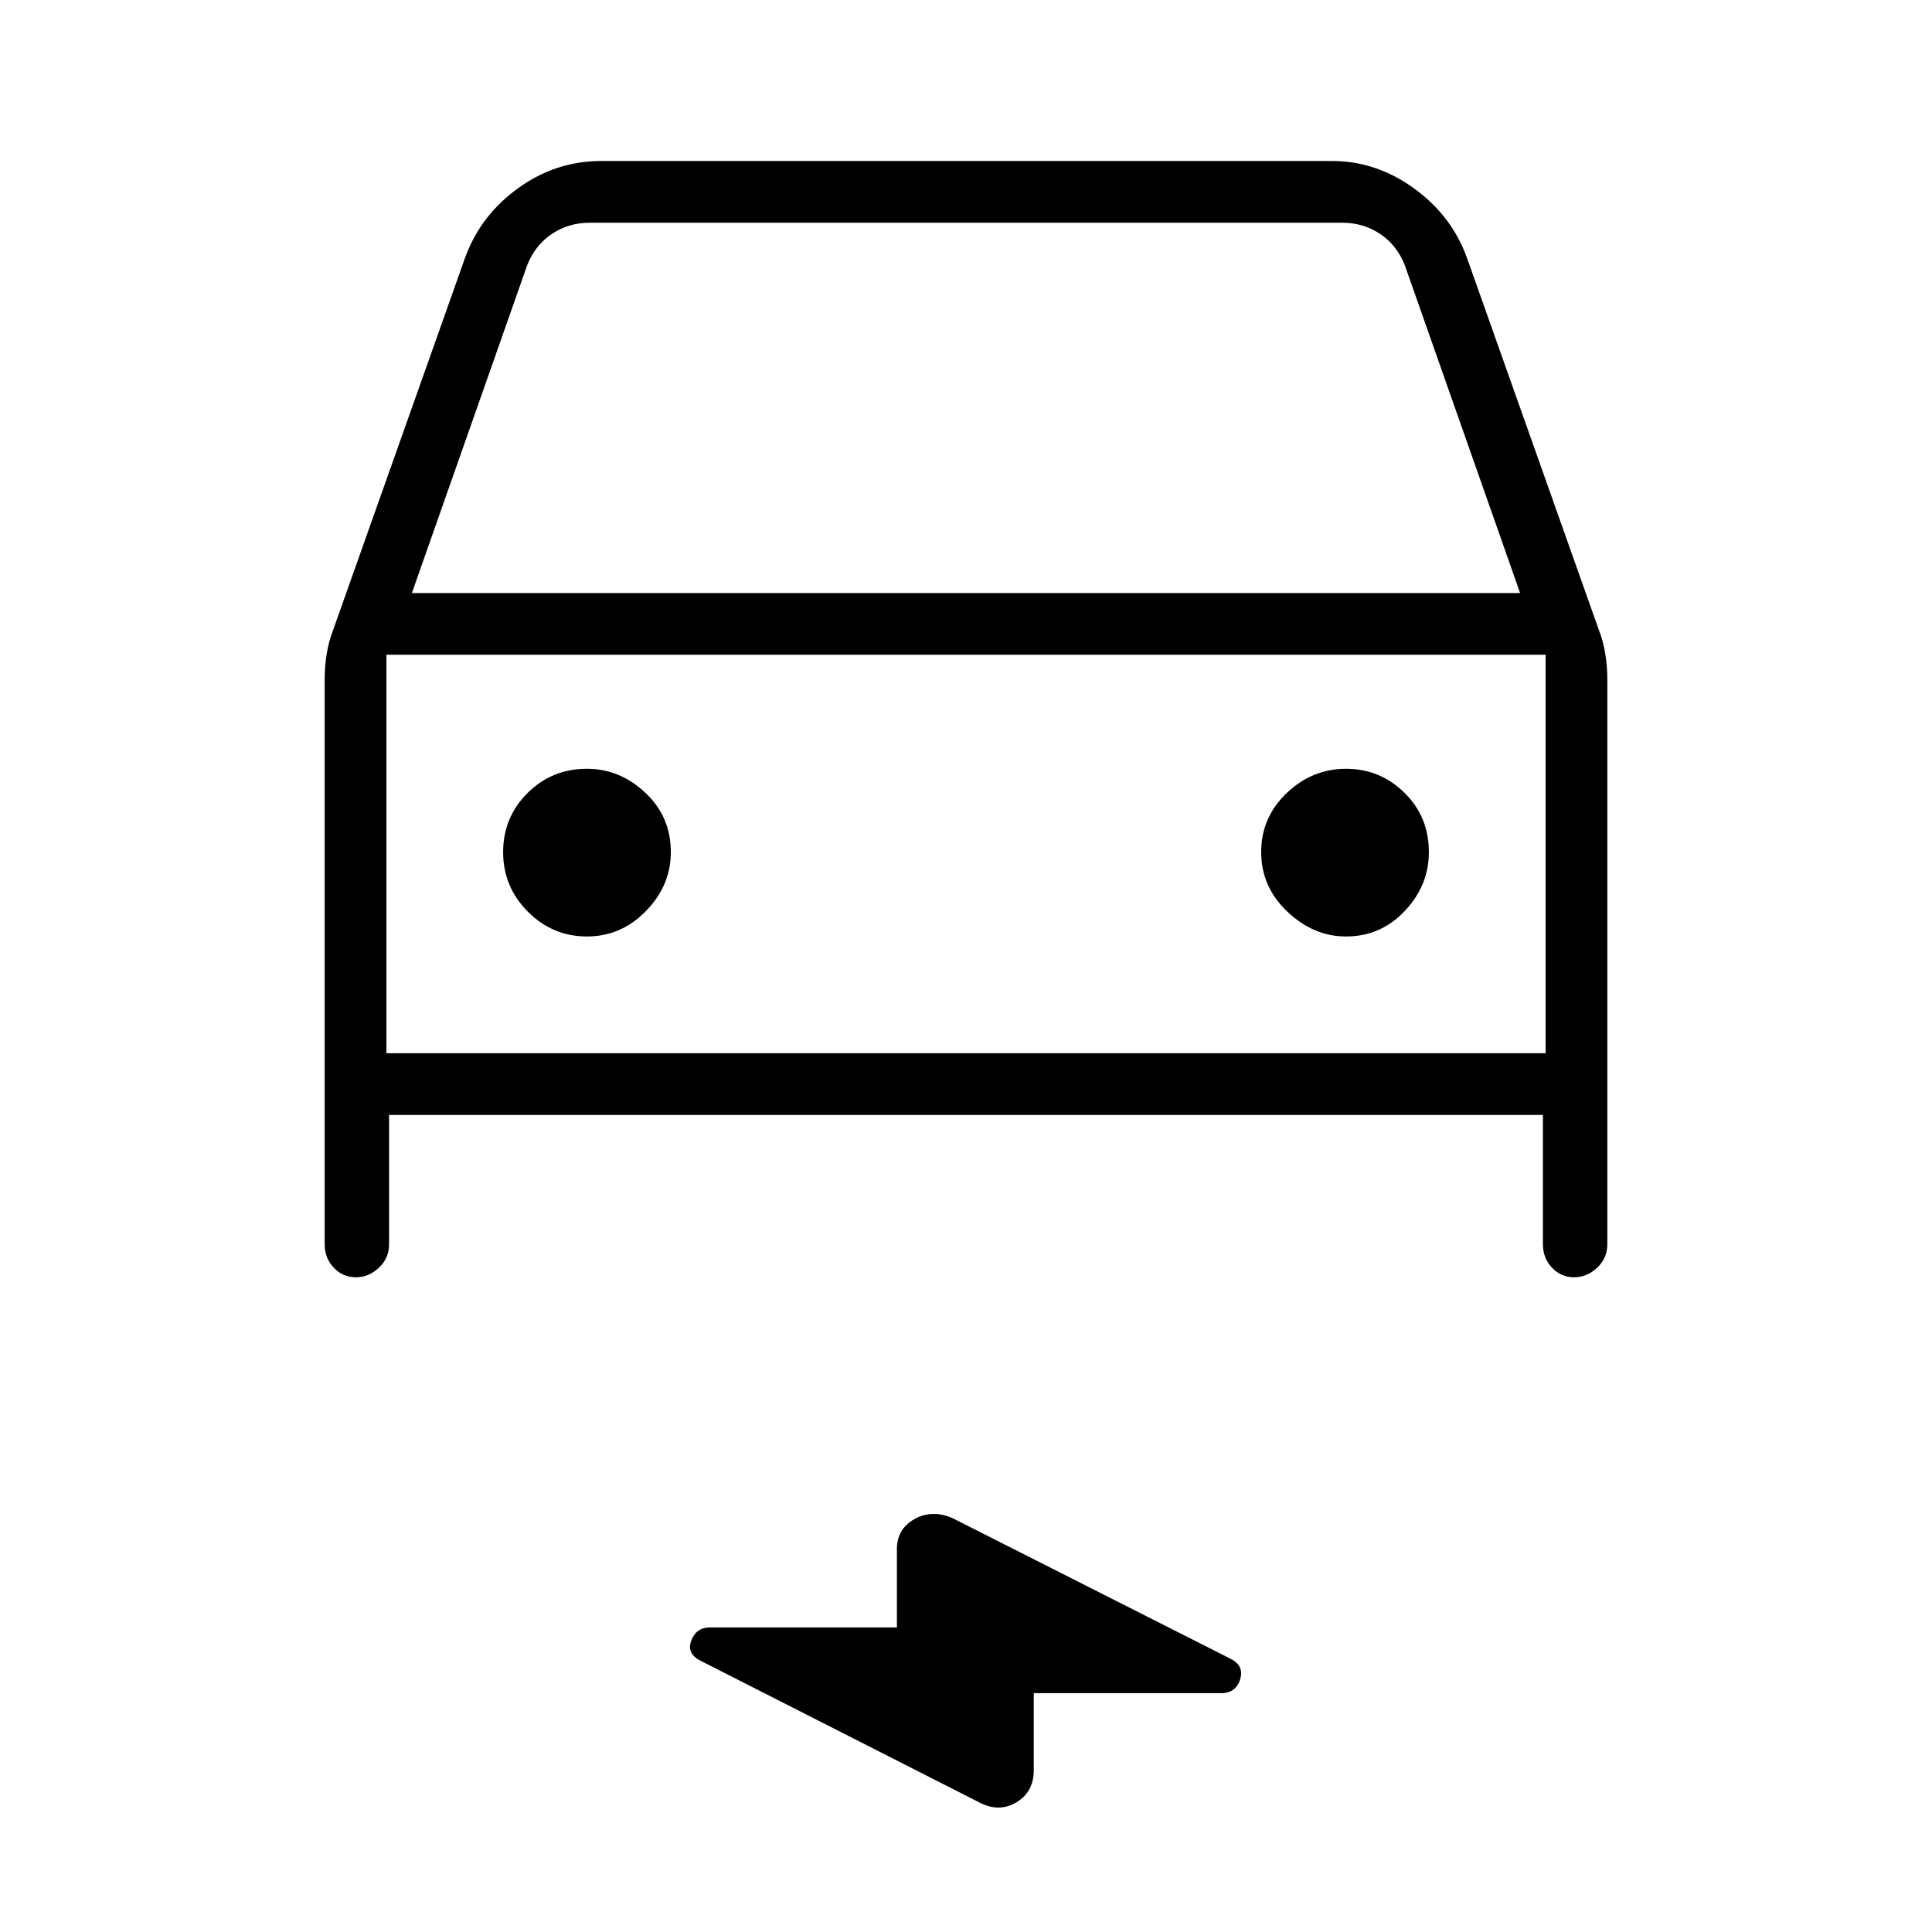 <svg xmlns="http://www.w3.org/2000/svg" height="40" viewBox="0 -960 960 960" width="40"><path d="M193.33-406v64.33q0 6.81-5.03 11.57-5.03 4.77-11.5 4.77t-10.97-4.77q-4.5-4.76-4.5-11.57v-281q0-6.18 1-12.37 1-6.18 3.07-11.57L231-831.67q7.56-21.11 26.32-34.72T298.67-880H662q21.8 0 40.62 13.61 18.82 13.61 26.38 34.72l65.6 185.06q2.07 5.39 3.07 11.57 1 6.19 1 12.37v281q0 6.81-5.03 11.57-5.03 4.77-11.5 4.77t-10.97-4.77q-4.5-4.76-4.5-11.57V-406H193.33Zm11.34-259.33h550.66l-57.33-163q-4-10-12.33-15.5-8.34-5.5-18.67-5.5H293q-10.33 0-18.67 5.5-8.33 5.5-12.33 15.5l-57.33 163ZM192-634.67v198-198Zm99.63 140q17.04 0 29.37-12.68 12.33-12.68 12.33-29.22 0-17.65-12.68-29.54t-29-11.89q-17.44 0-29.55 12.08-12.1 12.08-12.1 29.33 0 17.26 12.29 29.59 12.3 12.33 29.34 12.33Zm377.19 0q17.25 0 29.21-12.68Q710-520.03 710-536.57q0-17.65-12.16-29.54-12.15-11.89-29-11.89-16.84 0-29.51 12.08-12.66 12.08-12.66 29.33 0 17.26 13.01 29.59 13.01 12.33 29.14 12.33Zm-155.15 376v38.34q0 10.65-8.5 15.82-8.5 5.18-18.14.33l-138.7-70.49q-7.33-3.58-4.85-10.12 2.49-6.54 9.19-6.54h93v-39q0-9.79 8.5-14.73 8.5-4.94 18.8-.76L611-136q7.33 3.44 5.24 10.39-2.09 6.94-9.57 6.94h-93ZM192-436.67h576v-198H192v198Z"/></svg>